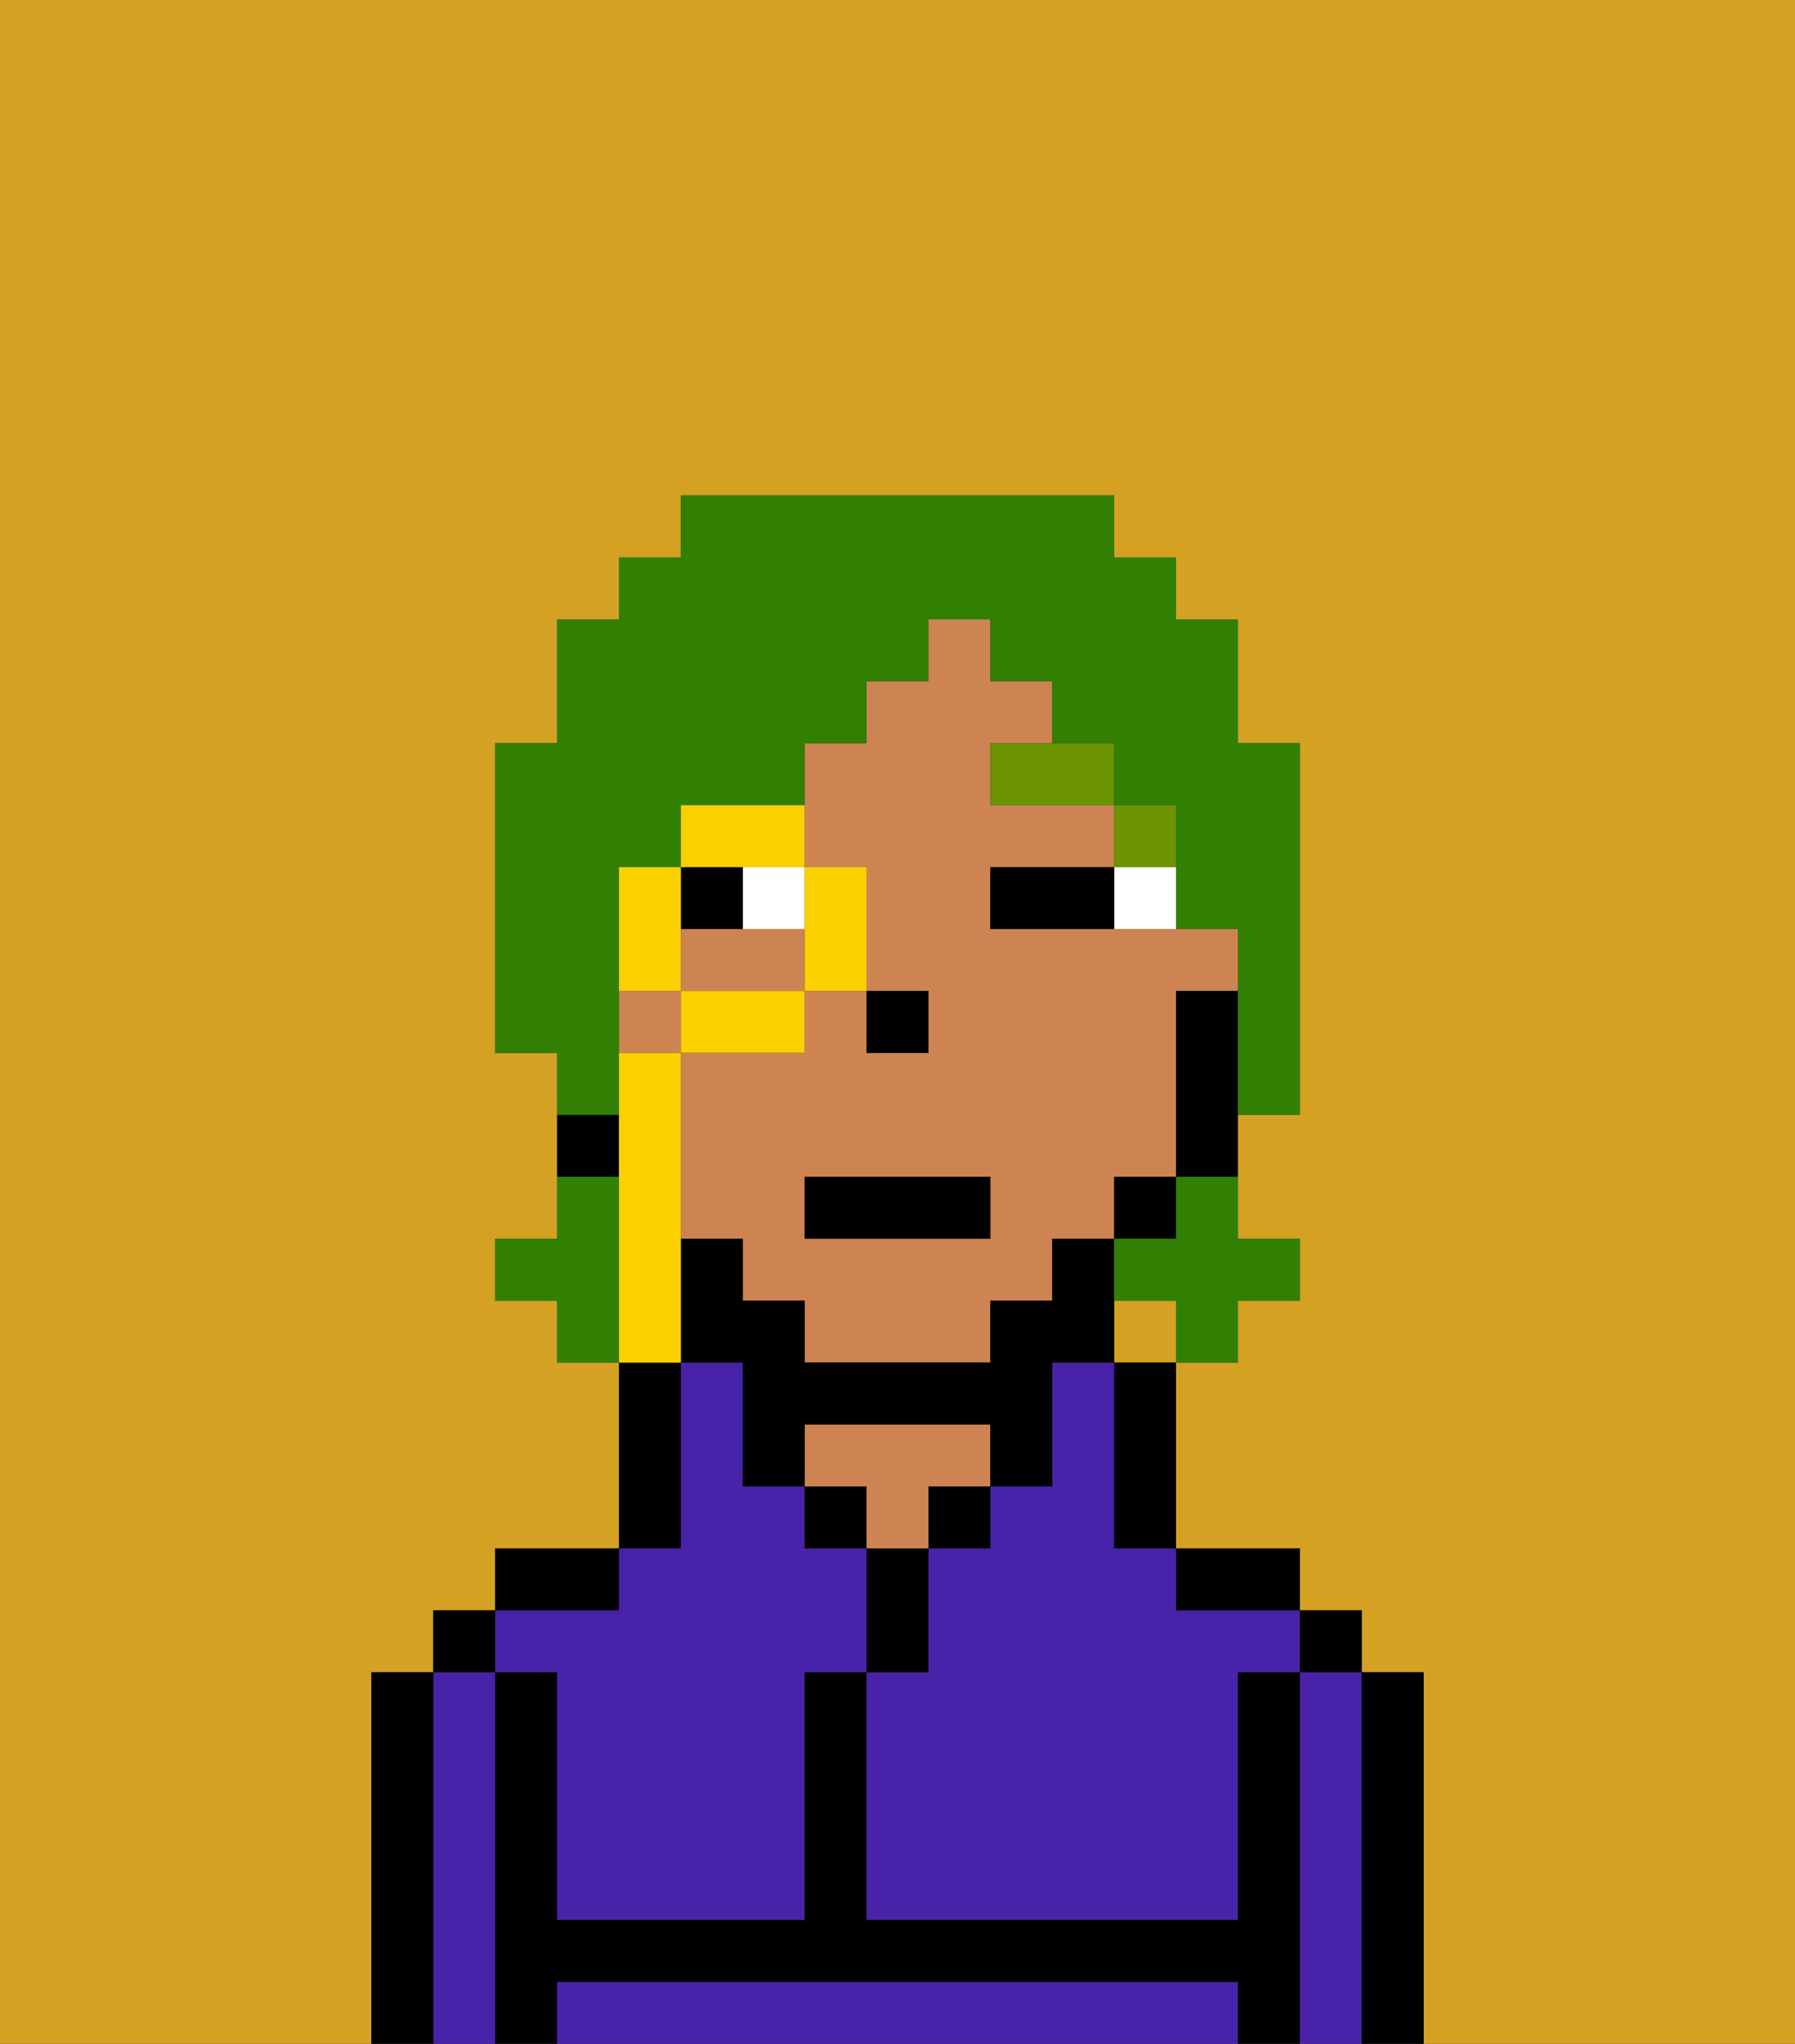 <svg xmlns="http://www.w3.org/2000/svg" viewBox="0 0 29 33"><rect x="0" y="0" width="29" height="33" fill="#333333" stroke="none"/><defs><style>polygon,rect,path{shape-rendering:crispedges;}.xa268-1{fill:#d4a122;}.xa268-2{fill:#4922aa;}.xa268-3{fill:#000000;}.xa268-4{fill:#ce8452;}.xa268-5{fill:#ffffff;}.xa268-6{fill:#6c9302;}.xa268-7{fill:#317f03;}.xa268-8{fill:#fad000;}</style></defs><path class="xa268-1" d="M0,33H6V27H7V26H8V25h2V22H9V21H8V20H9V17H8V12H9V10h1V9h1V8h7V9h1v1h1v2h1v6H20v2h1v1H20v1H19v3h2v1h1v1h1v6h6V0H0Z"/><rect class="xa268-1" x="18" y="21" width="1" height="1"/><path class="xa268-2" d="M18,24V22H17v2H16v1H15v2H14v4h6V27h1V26H19V25H18Z"/><path class="xa268-2" d="M22,27H21v6h1V27Z"/><path class="xa268-2" d="M19,32H9v1H20V32Z"/><path class="xa268-2" d="M8,27H7v6H8V27Z"/><path class="xa268-2" d="M9,27v4h4V27h1V25H13V24H12V22H11v3H10v1H8v1Z"/><path class="xa268-3" d="M23,27H22v6h1V27Z"/><rect class="xa268-3" x="21" y="26" width="1" height="1"/><path class="xa268-3" d="M21,27H20v4H14V27H13v4H9V27H8v6H9V32H20v1h1V27Z"/><path class="xa268-3" d="M20,26h1V25H19v1Z"/><path class="xa268-3" d="M18,23v2h1V22H18Z"/><rect class="xa268-3" x="15" y="24" width="1" height="1"/><path class="xa268-3" d="M15,26V25H14v2h1Z"/><rect class="xa268-3" x="13" y="24" width="1" height="1"/><path class="xa268-4" d="M15,24h1V23H13v1h1v1h1Z"/><path class="xa268-3" d="M11,24V22H10v3h1Z"/><path class="xa268-3" d="M10,25H8v1h2Z"/><rect class="xa268-3" x="7" y="26" width="1" height="1"/><path class="xa268-3" d="M7,27H6v6H7V27Z"/><path class="xa268-4" d="M12,21h1v1h3V21h1V20h1V19h1V16h1V15H16V14h2V13H16V12h1V11H16V10H15v1H14v1H13v2h1v2h1v1H14V16H13v1H11v3h1Zm1-2h3v1H13Z"/><path class="xa268-4" d="M12,15H11v1h2V15Z"/><rect class="xa268-4" x="10" y="16" width="1" height="1"/><path class="xa268-3" d="M19,16v3h1V16Z"/><rect class="xa268-3" x="18" y="19" width="1" height="1"/><path class="xa268-3" d="M14,23h2v1h1V22h1V20H17v1H16v1H13V21H12V20H11v2h1v2h1V23Z"/><path class="xa268-3" d="M10,18H9v1h1Z"/><rect class="xa268-3" x="14" y="16" width="1" height="1"/><path class="xa268-5" d="M18,15h1V14H18Z"/><rect class="xa268-5" x="12" y="14" width="1" height="1"/><path class="xa268-3" d="M17,14H16v1h2V14Z"/><rect class="xa268-3" x="11" y="14" width="1" height="1"/><rect class="xa268-6" x="18" y="13" width="1" height="1"/><path class="xa268-6" d="M16,13h2V12H16Z"/><rect class="xa268-3" x="13" y="19" width="3" height="1"/><path class="xa268-7" d="M19,20H18v1h1v1h1V21h1V20H20V19H19Z"/><path class="xa268-7" d="M10,19H9v1H8v1H9v1h1V19Z"/><path class="xa268-7" d="M10,17V14h1V13h2V12h1V11h1V10h1v1h1v1h1v1h1v2h1v3h1V12H20V10H19V9H18V8H11V9H10v1H9v2H8v5H9v1h1Z"/><path class="xa268-8" d="M13,16h1V14H13v2Z"/><path class="xa268-8" d="M13,14V13H11v1h2Z"/><path class="xa268-8" d="M13,16H11v1h2Z"/><path class="xa268-8" d="M11,15V14H10v2h1Z"/><path class="xa268-8" d="M11,21V17H10v5h1Z"/></svg>